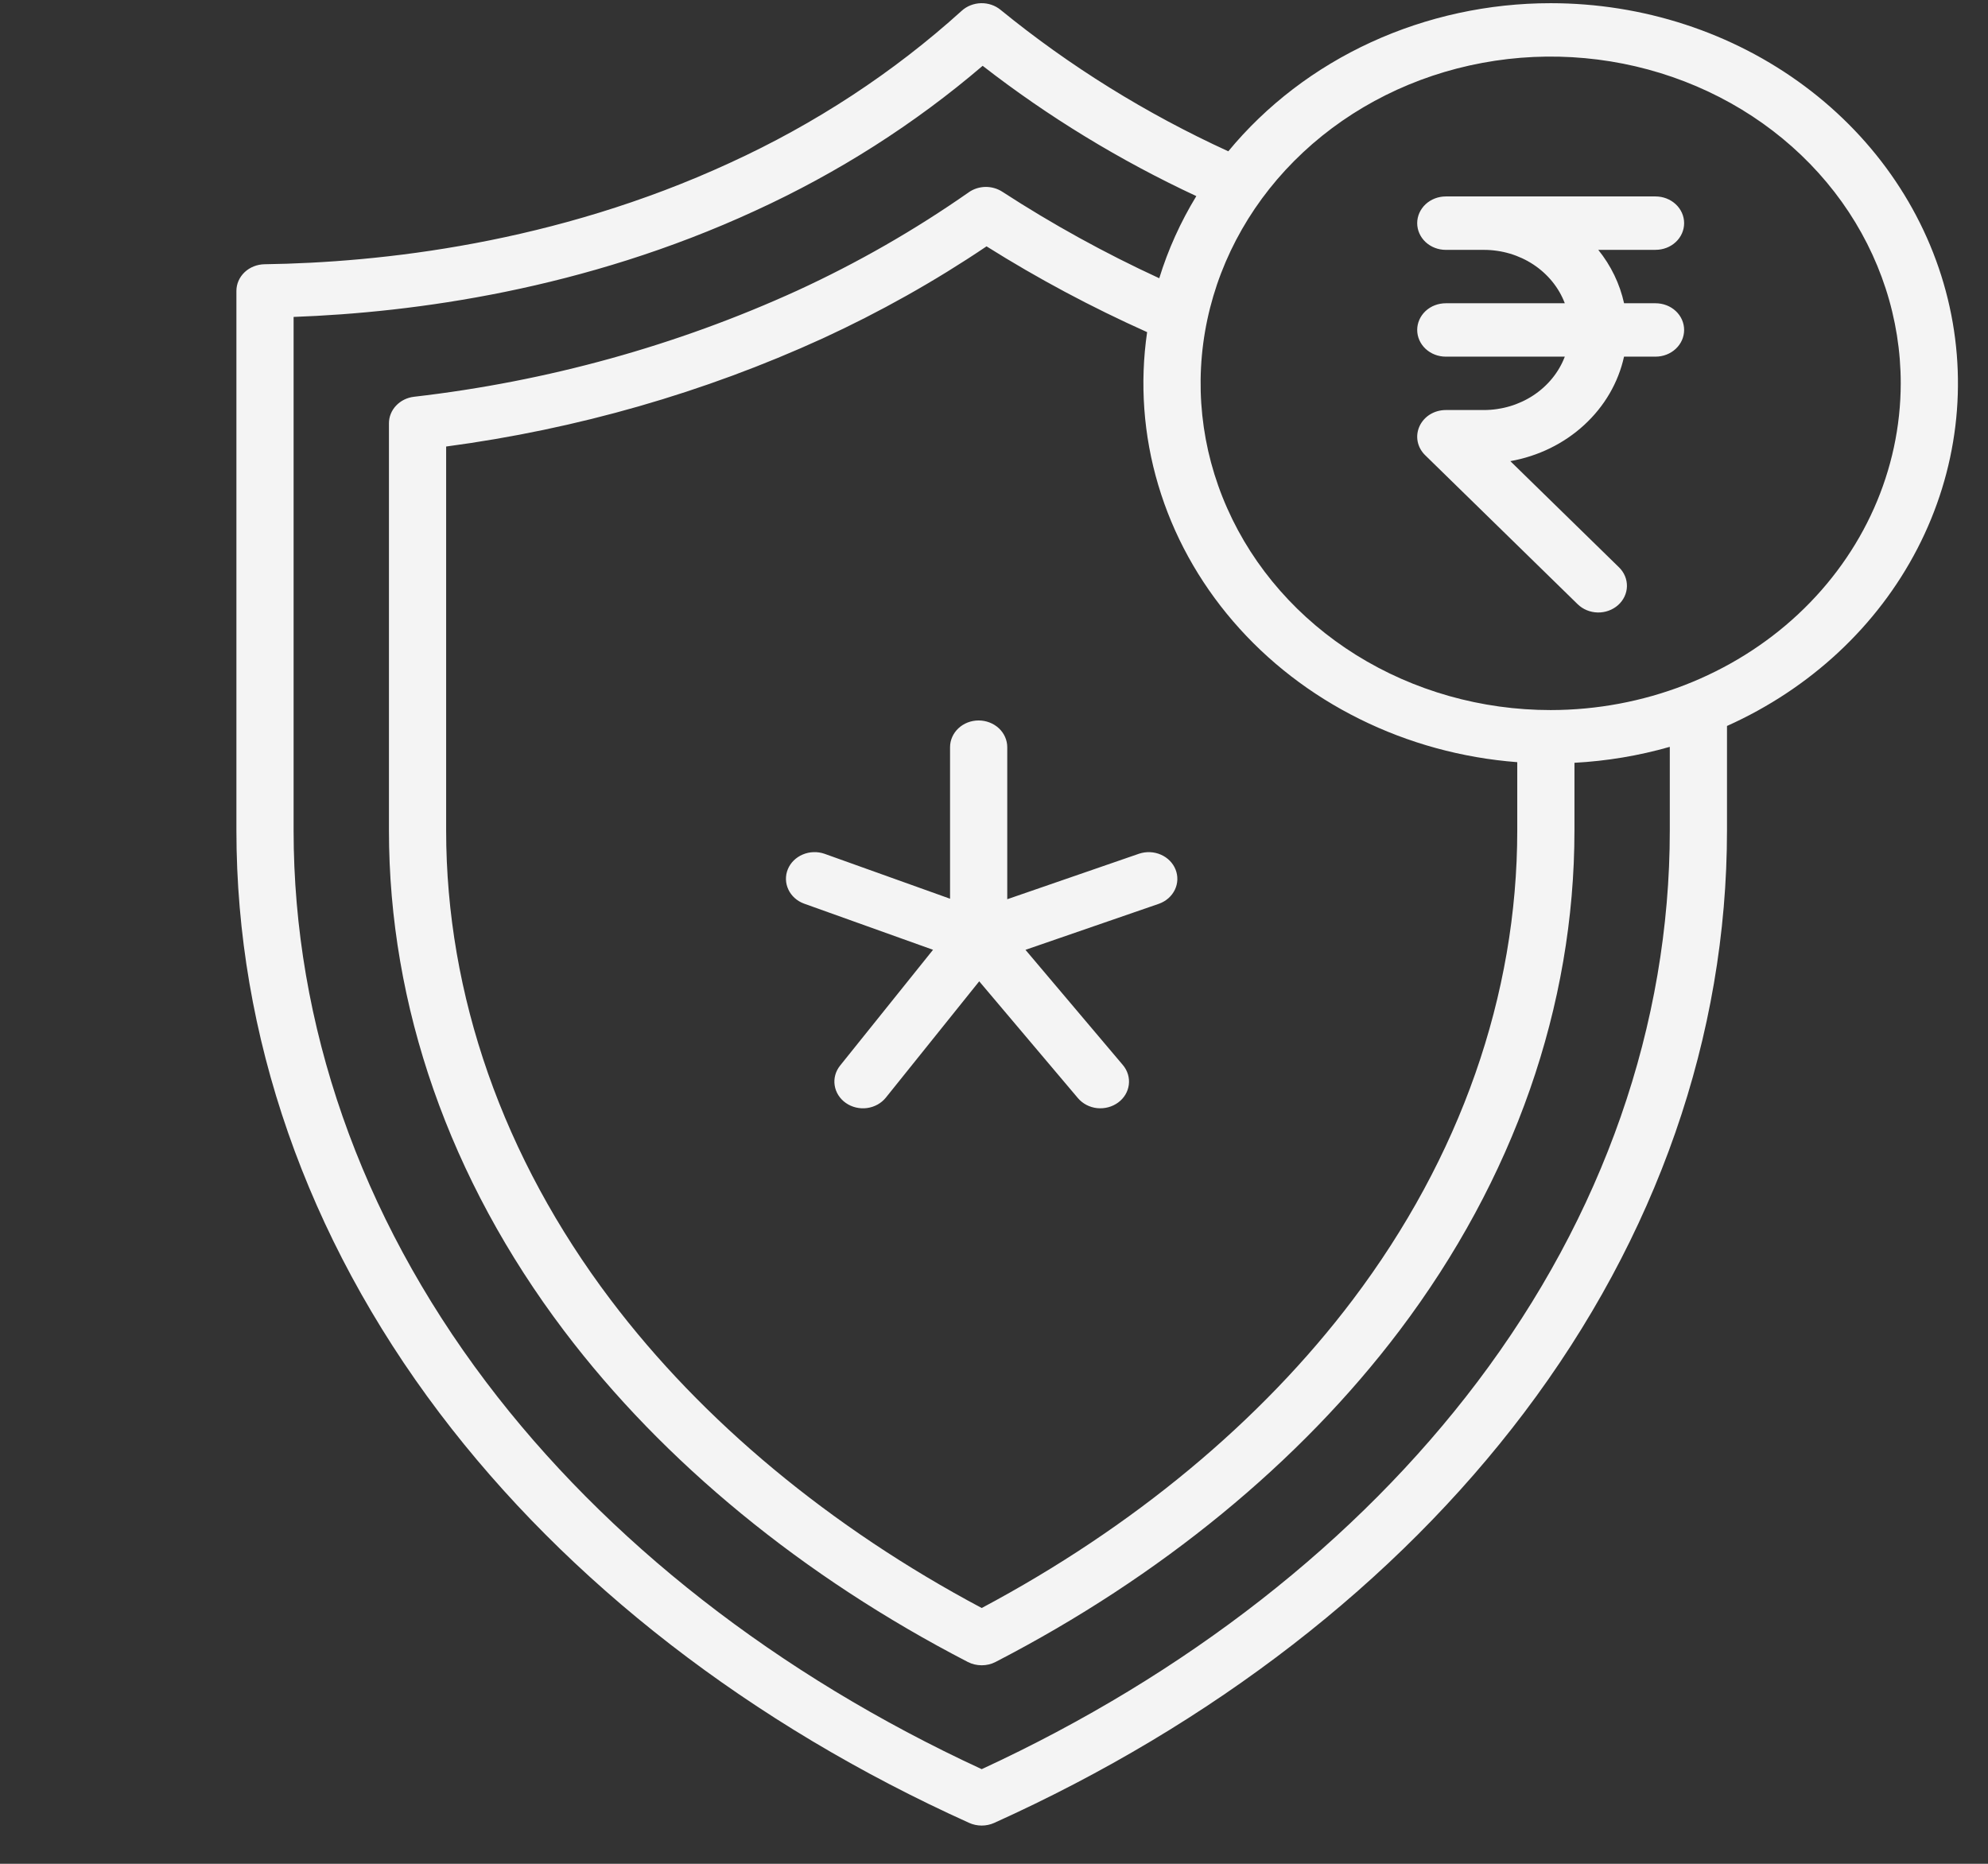 <svg width="48" height="45" viewBox="0 0 48 45" fill="none" xmlns="http://www.w3.org/2000/svg">
<rect x="0" y="0" width="48" height="45" fill="#333333" stroke="none"/>
<g clip-path="url(#clip0_1_23847)">
<path d="M40.663 5.388C40.663 5.217 40.591 5.053 40.461 4.932C40.332 4.811 40.156 4.743 39.973 4.743H34.909C34.725 4.743 34.55 4.811 34.42 4.932C34.291 5.053 34.218 5.217 34.218 5.388C34.218 5.559 34.291 5.723 34.42 5.844C34.55 5.965 34.725 6.033 34.909 6.033H35.829C36.258 6.033 36.675 6.157 37.025 6.388C37.374 6.619 37.639 6.945 37.782 7.322H34.909C34.725 7.322 34.55 7.389 34.42 7.51C34.291 7.631 34.218 7.795 34.218 7.966C34.218 8.137 34.291 8.301 34.42 8.422C34.55 8.543 34.725 8.611 34.909 8.611H37.782C37.639 8.987 37.374 9.313 37.025 9.544C36.675 9.775 36.258 9.899 35.829 9.9H34.909C34.773 9.9 34.641 9.937 34.528 10.006C34.415 10.076 34.327 10.175 34.274 10.291C34.221 10.407 34.205 10.535 34.229 10.659C34.253 10.783 34.316 10.898 34.409 10.989L38.092 14.588C38.219 14.712 38.393 14.784 38.576 14.788C38.759 14.792 38.936 14.727 39.069 14.609C39.201 14.491 39.278 14.329 39.282 14.158C39.286 13.987 39.218 13.822 39.091 13.698L36.467 11.134C37.141 11.014 37.761 10.711 38.25 10.261C38.739 9.812 39.074 9.238 39.212 8.611H39.973C40.156 8.611 40.332 8.543 40.461 8.422C40.591 8.301 40.663 8.137 40.663 7.966C40.663 7.795 40.591 7.631 40.461 7.51C40.332 7.389 40.156 7.322 39.973 7.322H39.213C39.11 6.854 38.898 6.414 38.59 6.032H39.973C40.156 6.032 40.332 5.965 40.461 5.844C40.591 5.723 40.663 5.559 40.663 5.388ZM24.32 21.711V18.04C24.32 17.869 24.247 17.705 24.118 17.584C23.988 17.463 23.812 17.395 23.629 17.395C23.446 17.395 23.27 17.463 23.141 17.584C23.012 17.705 22.939 17.869 22.939 18.04V21.699L19.908 20.614C19.737 20.555 19.549 20.561 19.383 20.631C19.217 20.701 19.087 20.829 19.022 20.987C18.957 21.146 18.962 21.322 19.035 21.477C19.108 21.633 19.244 21.755 19.413 21.817L22.528 22.932L20.284 25.728C20.174 25.865 20.127 26.037 20.153 26.206C20.179 26.375 20.276 26.528 20.422 26.63C20.569 26.733 20.753 26.777 20.934 26.753C21.116 26.728 21.279 26.638 21.389 26.501L23.643 23.693L26.027 26.514C26.141 26.648 26.307 26.735 26.488 26.755C26.67 26.774 26.853 26.726 26.997 26.62C27.141 26.515 27.234 26.36 27.255 26.19C27.277 26.02 27.225 25.849 27.112 25.715L24.76 22.933L27.985 21.82C28.154 21.759 28.291 21.639 28.366 21.484C28.441 21.33 28.447 21.154 28.384 20.995C28.321 20.836 28.194 20.707 28.029 20.635C27.865 20.563 27.677 20.555 27.506 20.611L24.32 21.711ZM37.441 0.077C35.937 0.077 34.453 0.4 33.103 1.02C31.753 1.64 30.575 2.541 29.657 3.653C27.672 2.744 25.823 1.596 24.159 0.238C24.028 0.13 23.859 0.073 23.685 0.077C23.511 0.082 23.345 0.147 23.221 0.26C21.572 1.752 19.682 2.991 17.62 3.934C13.393 5.883 9.179 6.34 6.388 6.38C6.206 6.383 6.033 6.452 5.906 6.572C5.779 6.693 5.708 6.855 5.708 7.024V20.049C5.708 25.006 7.402 29.868 10.607 34.109C13.706 38.209 18.13 41.634 23.402 44.013C23.496 44.055 23.599 44.077 23.703 44.077C23.807 44.077 23.91 44.055 24.004 44.013C29.276 41.634 33.7 38.209 36.799 34.109C40.004 29.868 41.698 25.006 41.698 20.049V17.528C43.707 16.627 45.329 15.117 46.297 13.243C47.266 11.37 47.524 9.245 47.029 7.217C46.534 5.189 45.316 3.378 43.574 2.081C41.832 0.783 39.669 0.077 37.441 0.077ZM40.317 20.049C40.317 24.738 38.71 29.343 35.67 33.366C32.765 37.21 28.632 40.438 23.703 42.715C18.774 40.438 14.641 37.21 11.736 33.366C8.696 29.343 7.089 24.738 7.089 20.049V7.652C10.002 7.546 14.106 6.992 18.232 5.089C20.233 4.173 22.083 2.994 23.726 1.589C25.31 2.82 27.041 3.875 28.885 4.735C28.504 5.36 28.203 6.026 27.99 6.718C26.673 6.111 25.406 5.412 24.2 4.629C24.081 4.552 23.938 4.511 23.793 4.513C23.647 4.516 23.506 4.561 23.39 4.643C22.092 5.551 20.707 6.346 19.252 7.015C16.34 8.344 13.211 9.21 9.993 9.58C9.827 9.6 9.674 9.676 9.563 9.794C9.452 9.911 9.391 10.063 9.391 10.22V20.049C9.391 24.292 10.852 28.469 13.617 32.128C16.018 35.305 19.39 38.071 23.368 40.127C23.471 40.18 23.586 40.207 23.703 40.207C23.82 40.207 23.935 40.18 24.037 40.127C28.016 38.071 31.388 35.305 33.789 32.128C36.554 28.469 38.015 24.292 38.015 20.049V18.417C38.796 18.375 39.569 18.246 40.317 18.032V20.049ZM36.634 18.402V20.049C36.634 24.025 35.26 27.945 32.66 31.385C30.446 34.315 27.355 36.881 23.703 38.824C20.051 36.881 16.96 34.315 14.746 31.385C12.146 27.945 10.772 24.025 10.772 20.049V10.781C13.93 10.361 16.998 9.48 19.863 8.171C21.246 7.534 22.57 6.791 23.82 5.948C25.057 6.725 26.353 7.417 27.697 8.019C27.517 9.254 27.608 10.51 27.966 11.711C28.323 12.912 28.939 14.032 29.775 15.003C30.611 15.975 31.65 16.777 32.83 17.361C34.009 17.946 35.303 18.3 36.634 18.402L36.634 18.402ZM37.441 17.144C35.769 17.144 34.135 16.681 32.745 15.815C31.355 14.948 30.271 13.716 29.632 12.274C28.992 10.833 28.825 9.246 29.151 7.716C29.477 6.186 30.282 4.78 31.464 3.677C32.646 2.574 34.152 1.822 35.792 1.518C37.431 1.213 39.131 1.37 40.675 1.967C42.22 2.564 43.54 3.575 44.469 4.872C45.397 6.17 45.893 7.695 45.893 9.255C45.891 11.347 44.999 13.352 43.415 14.831C41.83 16.31 39.682 17.142 37.441 17.144Z" fill="#F4F4F4"/>
</g>
<defs>
<clipPath id="clip0_1_23847">
<rect width="47.143" height="44" fill="white" transform="translate(0.131 0.077)"/>
</clipPath>
</defs>
</svg>
